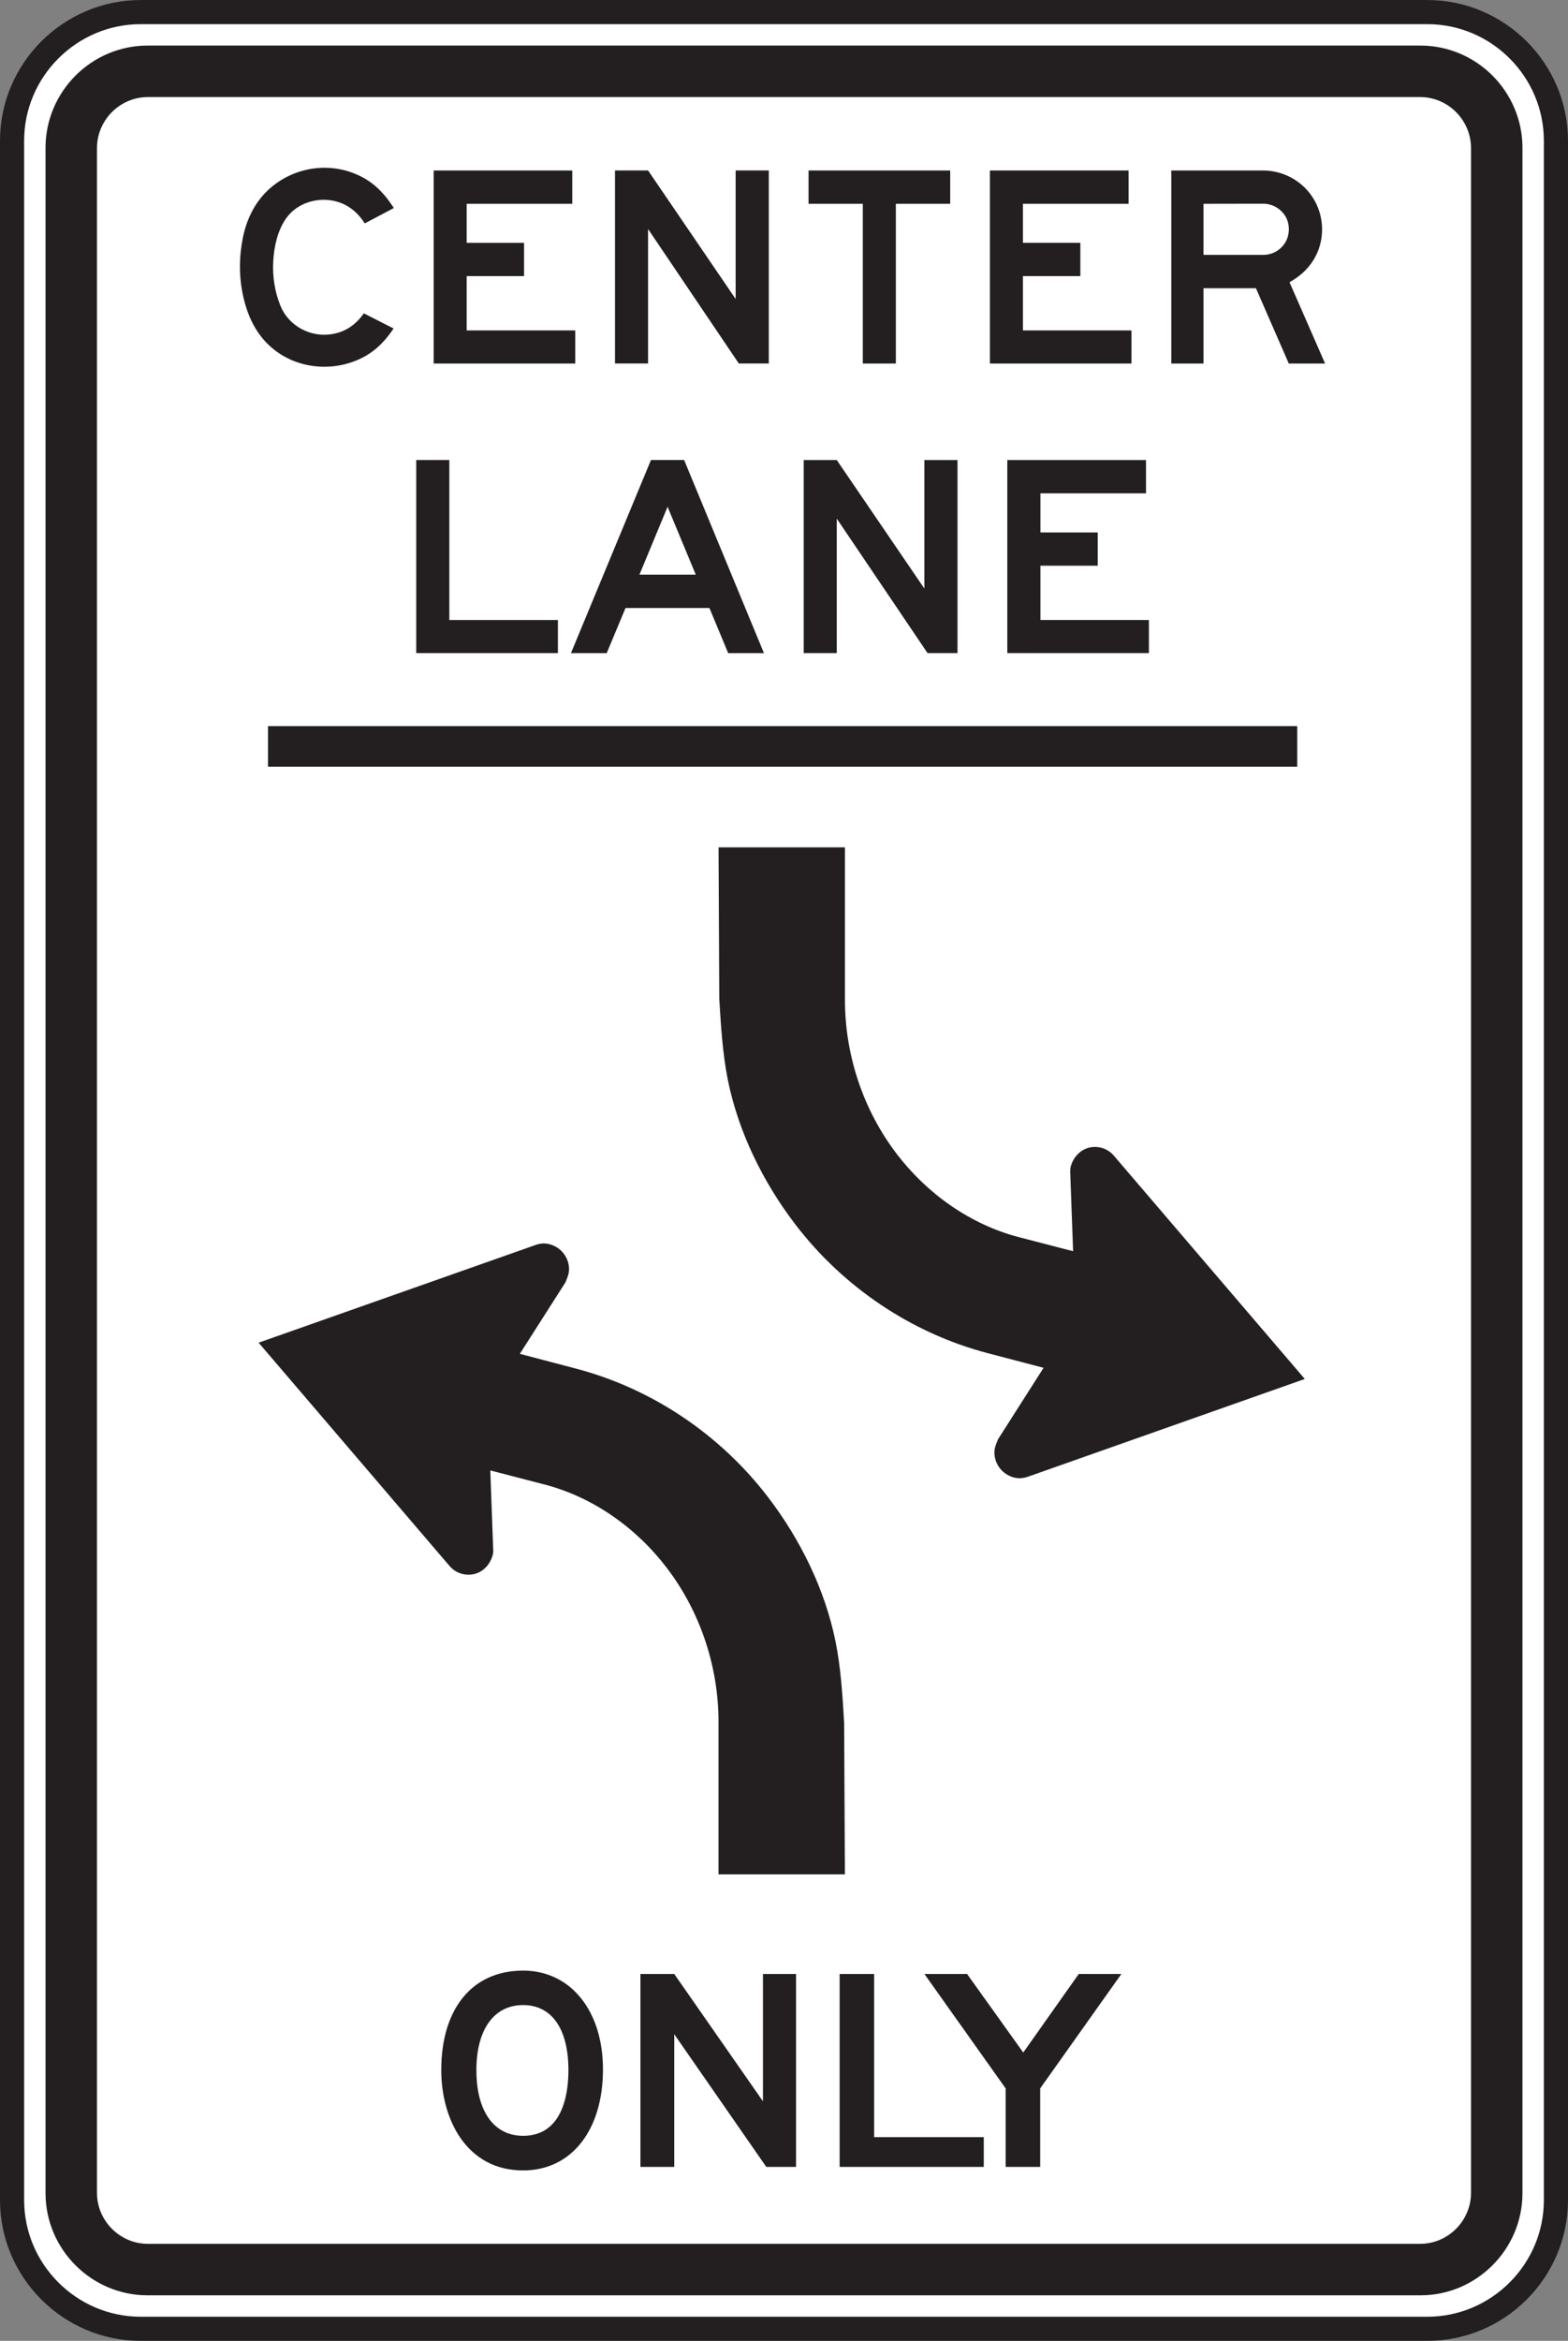 <?xml version="1.0" encoding="UTF-8" standalone="no"?>
<!-- Created with Inkscape (http://www.inkscape.org/) -->

<svg
   xmlns:dc="http://purl.org/dc/elements/1.1/"
   xmlns:cc="http://creativecommons.org/ns#"
   xmlns:rdf="http://www.w3.org/1999/02/22-rdf-syntax-ns#"
   xmlns:svg="http://www.w3.org/2000/svg"
   xmlns="http://www.w3.org/2000/svg"
   xmlns:sodipodi="http://sodipodi.sourceforge.net/DTD/sodipodi-0.dtd"
   xmlns:inkscape="http://www.inkscape.org/namespaces/inkscape"
   width="40.615"
   height="60.61"
   id="svg7200"
   version="1.1"
   inkscape:version="0.48.1 "
   sodipodi:docname="New document 32">
  <rect width="100%" height="100%" fill="#808080" stroke="none"/>
  <defs
     id="defs7202" />
  <sodipodi:namedview
     id="base"
     pagecolor="#ffffff"
     bordercolor="#666666"
     borderopacity="1.0"
     inkscape:pageopacity="0.0"
     inkscape:pageshadow="2"
     inkscape:zoom="0.35"
     inkscape:cx="-47.54964"
     inkscape:cy="33.162147"
     inkscape:document-units="px"
     inkscape:current-layer="layer1"
     showgrid="false"
     fit-margin-top="0"
     fit-margin-left="0"
     fit-margin-right="0"
     fit-margin-bottom="0"
     inkscape:window-width="469"
     inkscape:window-height="425"
     inkscape:window-x="25"
     inkscape:window-y="25"
     inkscape:window-maximized="0" />
  <g
     inkscape:label="Layer 1"
     inkscape:groupmode="layer"
     id="layer1"
     transform="translate(-422.55,-504.914)">
    <g
       id="g6575"
       transform="matrix(1.25,0,0,-1.25,426.195,505.227)">
      <path
         d="m 0,0 26.66,0 c 1.467,0 2.666,-1.2 2.666,-2.666 l 0,-42.656 c 0,-1.467 -1.199,-2.666 -2.666,-2.666 l -26.66,0 c -1.466,0 -2.666,1.199 -2.666,2.666 l 0,42.656 C -2.666,-1.2 -1.466,0 0,0"
         style="fill:#ffffff;fill-opacity:1;fill-rule:nonzero;stroke:none"
         id="path6577"
         inkscape:connector-curvature="0" />
    </g>
    <g
       id="g6579"
       transform="matrix(1.25,0,0,-1.25,426.195,505.227)">
      <path
         d="m 0,0 26.66,0 c 1.467,0 2.666,-1.2 2.666,-2.666 l 0,-42.656 c 0,-1.467 -1.199,-2.666 -2.666,-2.666 l -26.66,0 c -1.466,0 -2.666,1.199 -2.666,2.666 l 0,42.656 C -2.666,-1.2 -1.466,0 0,0 z"
         style="fill:none;stroke:#231f20;stroke-width:0.5;stroke-linecap:butt;stroke-linejoin:miter;stroke-miterlimit:4;stroke-opacity:1;stroke-dasharray:none"
         id="path6581"
         inkscape:connector-curvature="0" />
    </g>
    <g
       id="g6583"
       transform="matrix(1.25,0,0,-1.25,426.373,506.094)">
      <path
         d="m 0,0 26.375,0 c 1.164,0 2.115,-0.953 2.115,-2.118 l 0,-42.366 c 0,-1.164 -0.951,-2.117 -2.115,-2.117 l -26.375,0 c -1.163,0 -2.115,0.953 -2.115,2.117 l 0,42.366 C -2.115,-0.953 -1.163,0 0,0"
         style="fill:#231f20;fill-opacity:1;fill-rule:evenodd;stroke:none"
         id="path6585"
         inkscape:connector-curvature="0" />
    </g>
    <g
       id="g6587"
       transform="matrix(1.25,0,0,-1.25,426.383,507.427)">
      <path
         d="m 0,0 26.359,0 c 0.581,0 1.057,-0.476 1.057,-1.059 l 0,-42.351 c 0,-0.583 -0.476,-1.058 -1.057,-1.058 l -26.359,0 c -0.581,0 -1.057,0.475 -1.057,1.058 l 0,42.351 C -1.057,-0.476 -0.581,0 0,0"
         style="fill:#ffffff;fill-opacity:1;fill-rule:evenodd;stroke:none"
         id="path6589"
         inkscape:connector-curvature="0" />
    </g>
    <path
       d="m 429.492,523.715 26.66,0 0,1.05 -26.66,0 0,-1.05 z"
       style="fill:#231f20;fill-opacity:1;fill-rule:evenodd;stroke:none"
       id="path6591"
       inkscape:connector-curvature="0" />
    <g
       id="g6593"
       transform="matrix(1.25,0,0,-1.25,444.415,549.518)">
      <path
         d="m 0,0 0.016,-3.142 -2.619,0 0,3.158 c 0,1.144 -0.377,2.281 -1.073,3.192 -0.628,0.825 -1.526,1.465 -2.535,1.726 L -7.332,5.225 -7.273,3.608 C -7.269,3.551 -7.27,3.504 -7.289,3.449 -7.363,3.215 -7.564,3.048 -7.82,3.066 -7.961,3.077 -8.084,3.138 -8.176,3.245 L -12.133,7.871 -6.4,9.893 C -6.3,9.93 -6.198,9.938 -6.095,9.908 -5.891,9.851 -5.737,9.68 -5.706,9.469 -5.684,9.327 -5.726,9.247 -5.774,9.122 L -6.72,7.64 -5.556,7.334 C -3.978,6.919 -2.567,5.966 -1.577,4.672 -0.91,3.8 -0.397,2.762 -0.178,1.68 -0.067,1.128 -0.033,0.56 0,0"
         style="fill:#231f20;fill-opacity:1;fill-rule:evenodd;stroke:none"
         id="path6595"
         inkscape:connector-curvature="0" />
    </g>
    <g
       id="g6597"
       transform="matrix(1.25,0,0,-1.25,438.753,520.656)">
      <path
         d="m 0,0 -0.39,-0.935 -0.741,0 1.658,4 0.687,0 1.654,-4 -0.741,0 L 1.738,0 0,0 z"
         style="fill:#231f20;fill-opacity:1;fill-rule:evenodd;stroke:none"
         id="path6599"
         inkscape:connector-curvature="0" />
    </g>
    <g
       id="g6601"
       transform="matrix(1.25,0,0,-1.25,432.746,513.418)">
      <path
         d="m 0,0 c -0.224,-0.332 -0.476,-0.565 -0.868,-0.699 -0.498,-0.173 -1.075,-0.109 -1.514,0.19 -0.415,0.282 -0.631,0.701 -0.736,1.177 -0.089,0.396 -0.087,0.82 -0.005,1.217 0.074,0.364 0.237,0.707 0.506,0.967 0.459,0.441 1.139,0.594 1.74,0.381 0.407,-0.144 0.655,-0.39 0.881,-0.739 L -0.598,2.176 C -0.724,2.372 -0.884,2.521 -1.106,2.604 -1.498,2.75 -1.985,2.628 -2.228,2.28 -2.407,2.026 -2.479,1.691 -2.495,1.385 -2.513,1.079 -2.462,0.755 -2.346,0.47 c 0.17,-0.42 0.626,-0.663 1.072,-0.587 0.289,0.048 0.491,0.2 0.658,0.429 L -0.011,0.004 0,0 z"
         style="fill:#231f20;fill-opacity:1;fill-rule:evenodd;stroke:none"
         id="path6603"
         inkscape:connector-curvature="0" />
    </g>
    <g
       id="g6605"
       transform="matrix(1.25,0,0,-1.25,456.873,514.327)">
      <path
         d="m 0,0 -0.752,0 -0.681,1.56 -1.087,0 0,-1.56 -0.667,0 0,3.999 1.902,0 c 0.406,0 0.795,-0.206 1.019,-0.544 C -0.004,3.064 0.007,2.54 -0.243,2.141 -0.371,1.937 -0.533,1.801 -0.737,1.684 L 0,0 z"
         style="fill:#231f20;fill-opacity:1;fill-rule:evenodd;stroke:none"
         id="path6607"
         inkscape:connector-curvature="0" />
    </g>
    <g
       id="g6609"
       transform="matrix(1.25,0,0,-1.25,446.493,520.153)">
      <path
         d="m 0,0 0,2.662 0.687,0 0,-3.999 -0.621,0 -1.881,2.786 0,-2.786 -0.685,0 0,3.999 0.685,0 L 0,0 z"
         style="fill:#231f20;fill-opacity:1;fill-rule:evenodd;stroke:none"
         id="path6611"
         inkscape:connector-curvature="0" />
    </g>
    <g
       id="g6613"
       transform="matrix(1.25,0,0,-1.25,441.605,512.655)">
      <path
         d="m 0,0 0,2.662 0.687,0 0,-3.999 -0.621,0 -1.881,2.786 0,-2.786 -0.685,0 0,3.999 0.685,0 L 0,0 z"
         style="fill:#231f20;fill-opacity:1;fill-rule:evenodd;stroke:none"
         id="path6615"
         inkscape:connector-curvature="0" />
    </g>
    <g
       id="g6617"
       transform="matrix(1.25,0,0,-1.25,448.642,521.824)">
      <path
         d="m 0,0 0,3.999 2.874,0 0,-0.69 -2.188,0 0,-0.81 1.188,0 0,-0.689 -1.188,0 0,-1.125 2.248,0 L 2.934,0 0,0 z"
         style="fill:#231f20;fill-opacity:1;fill-rule:evenodd;stroke:none"
         id="path6619"
         inkscape:connector-curvature="0" />
    </g>
    <g
       id="g6621"
       transform="matrix(1.25,0,0,-1.25,433.331,521.824)">
      <path
         d="m 0,0 0,3.999 0.686,0 0,-3.314 2.25,0 L 2.936,0 0,0 z"
         style="fill:#231f20;fill-opacity:1;fill-rule:evenodd;stroke:none"
         id="path6623"
         inkscape:connector-curvature="0" />
    </g>
    <g
       id="g6625"
       transform="matrix(1.25,0,0,-1.25,433.783,514.327)">
      <path
         d="m 0,0 0,3.999 2.872,0 0,-0.69 -2.188,0 0,-0.809 1.189,0 0,-0.689 -1.189,0 0,-1.125 2.25,0 L 2.934,0 0,0 z"
         style="fill:#231f20;fill-opacity:1;fill-rule:evenodd;stroke:none"
         id="path6627"
         inkscape:connector-curvature="0" />
    </g>
    <g
       id="g6629"
       transform="matrix(1.25,0,0,-1.25,448.191,514.327)">
      <path
         d="m 0,0 0,3.999 2.874,0 0,-0.69 -2.19,0 0,-0.809 1.19,0 0,-0.689 -1.19,0 0,-1.125 2.249,0 L 2.933,0 0,0 z"
         style="fill:#231f20;fill-opacity:1;fill-rule:evenodd;stroke:none"
         id="path6631"
         inkscape:connector-curvature="0" />
    </g>
    <g
       id="g6633"
       transform="matrix(1.25,0,0,-1.25,445.755,510.191)">
      <path
         d="m 0,0 0,-3.309 -0.685,0 0,3.309 -1.124,0 0,0.69 2.935,0 L 1.126,0 0,0 z"
         style="fill:#231f20;fill-opacity:1;fill-rule:evenodd;stroke:none"
         id="path6635"
         inkscape:connector-curvature="0" />
    </g>
    <g
       id="g6637"
       transform="matrix(1.25,0,0,-1.25,455.273,511.513)">
      <path
         d="m 0,0 c 0.179,0 0.345,0.09 0.444,0.239 0.113,0.17 0.114,0.413 0,0.582 C 0.343,0.97 0.175,1.06 -0.005,1.06 L -1.24,1.058 -1.24,0 0,0 z"
         style="fill:#ffffff;fill-opacity:1;fill-rule:evenodd;stroke:none"
         id="path6639"
         inkscape:connector-curvature="0" />
    </g>
    <g
       id="g6641"
       transform="matrix(1.25,0,0,-1.25,440.572,519.793)">
      <path
         d="M 0,0 -0.584,1.406 -1.167,0 0,0 z"
         style="fill:#ffffff;fill-opacity:1;fill-rule:evenodd;stroke:none"
         id="path6643"
         inkscape:connector-curvature="0" />
    </g>
    <g
       id="g6645"
       transform="matrix(1.25,0,0,-1.25,441.181,530.78)">
      <path
         d="m 0,0 -0.015,3.141 2.619,0 0,-3.157 c 0,-1.145 0.377,-2.281 1.072,-3.192 0.629,-0.825 1.527,-1.465 2.535,-1.726 l 1.121,-0.291 -0.059,1.617 c -0.002,0.057 -0.002,0.103 0.016,0.159 0.075,0.234 0.276,0.401 0.532,0.383 0.14,-0.011 0.264,-0.072 0.355,-0.179 L 12.133,-7.871 6.401,-9.894 C 6.3,-9.93 6.199,-9.938 6.096,-9.909 5.891,-9.851 5.738,-9.68 5.707,-9.47 c -0.022,0.143 0.02,0.223 0.068,0.348 L 6.72,-7.64 5.557,-7.335 C 3.979,-6.92 2.568,-5.966 1.578,-4.672 0.911,-3.801 0.398,-2.762 0.178,-1.68 0.068,-1.128 0.034,-0.56 0,0"
         style="fill:#231f20;fill-opacity:1;fill-rule:evenodd;stroke:none"
         id="path6647"
         inkscape:connector-curvature="0" />
    </g>
    <g
       id="g6649"
       transform="matrix(1.25,0,0,-1.25,451.596,556.025)">
      <path
         d="M 0,0 -0.883,0 -2.033,-1.627 -3.197,0 l -0.884,0 1.683,-2.37 0,-1.626 0.716,0 0,1.626 L 0,0 z m -2.851,-3.996 0,0.616 -2.272,0 0,3.38 -0.715,0 0,-3.996 2.987,0 z m -3.89,0 0,3.996 -0.686,0 0,-2.637 -1.838,2.637 -0.701,0 0,-3.996 0.701,0 0,2.748 1.907,-2.748 0.617,0 z m -4.717,2.004 c 0,-0.616 -0.181,-1.36 -0.939,-1.36 -0.603,0 -0.968,0.505 -0.968,1.36 0,0.842 0.365,1.348 0.968,1.348 0.603,0 0.939,-0.506 0.939,-1.348 m 0.716,0.015 c 0,1.219 -0.674,2.047 -1.655,2.047 -1.052,0 -1.696,-0.785 -1.696,-2.062 0,-1.009 0.518,-2.077 1.696,-2.077 1.01,0 1.655,0.843 1.655,2.092"
         style="fill:#231f20;fill-opacity:1;fill-rule:evenodd;stroke:none"
         id="path6651"
         inkscape:connector-curvature="0" />
    </g>
  </g>
</svg>
